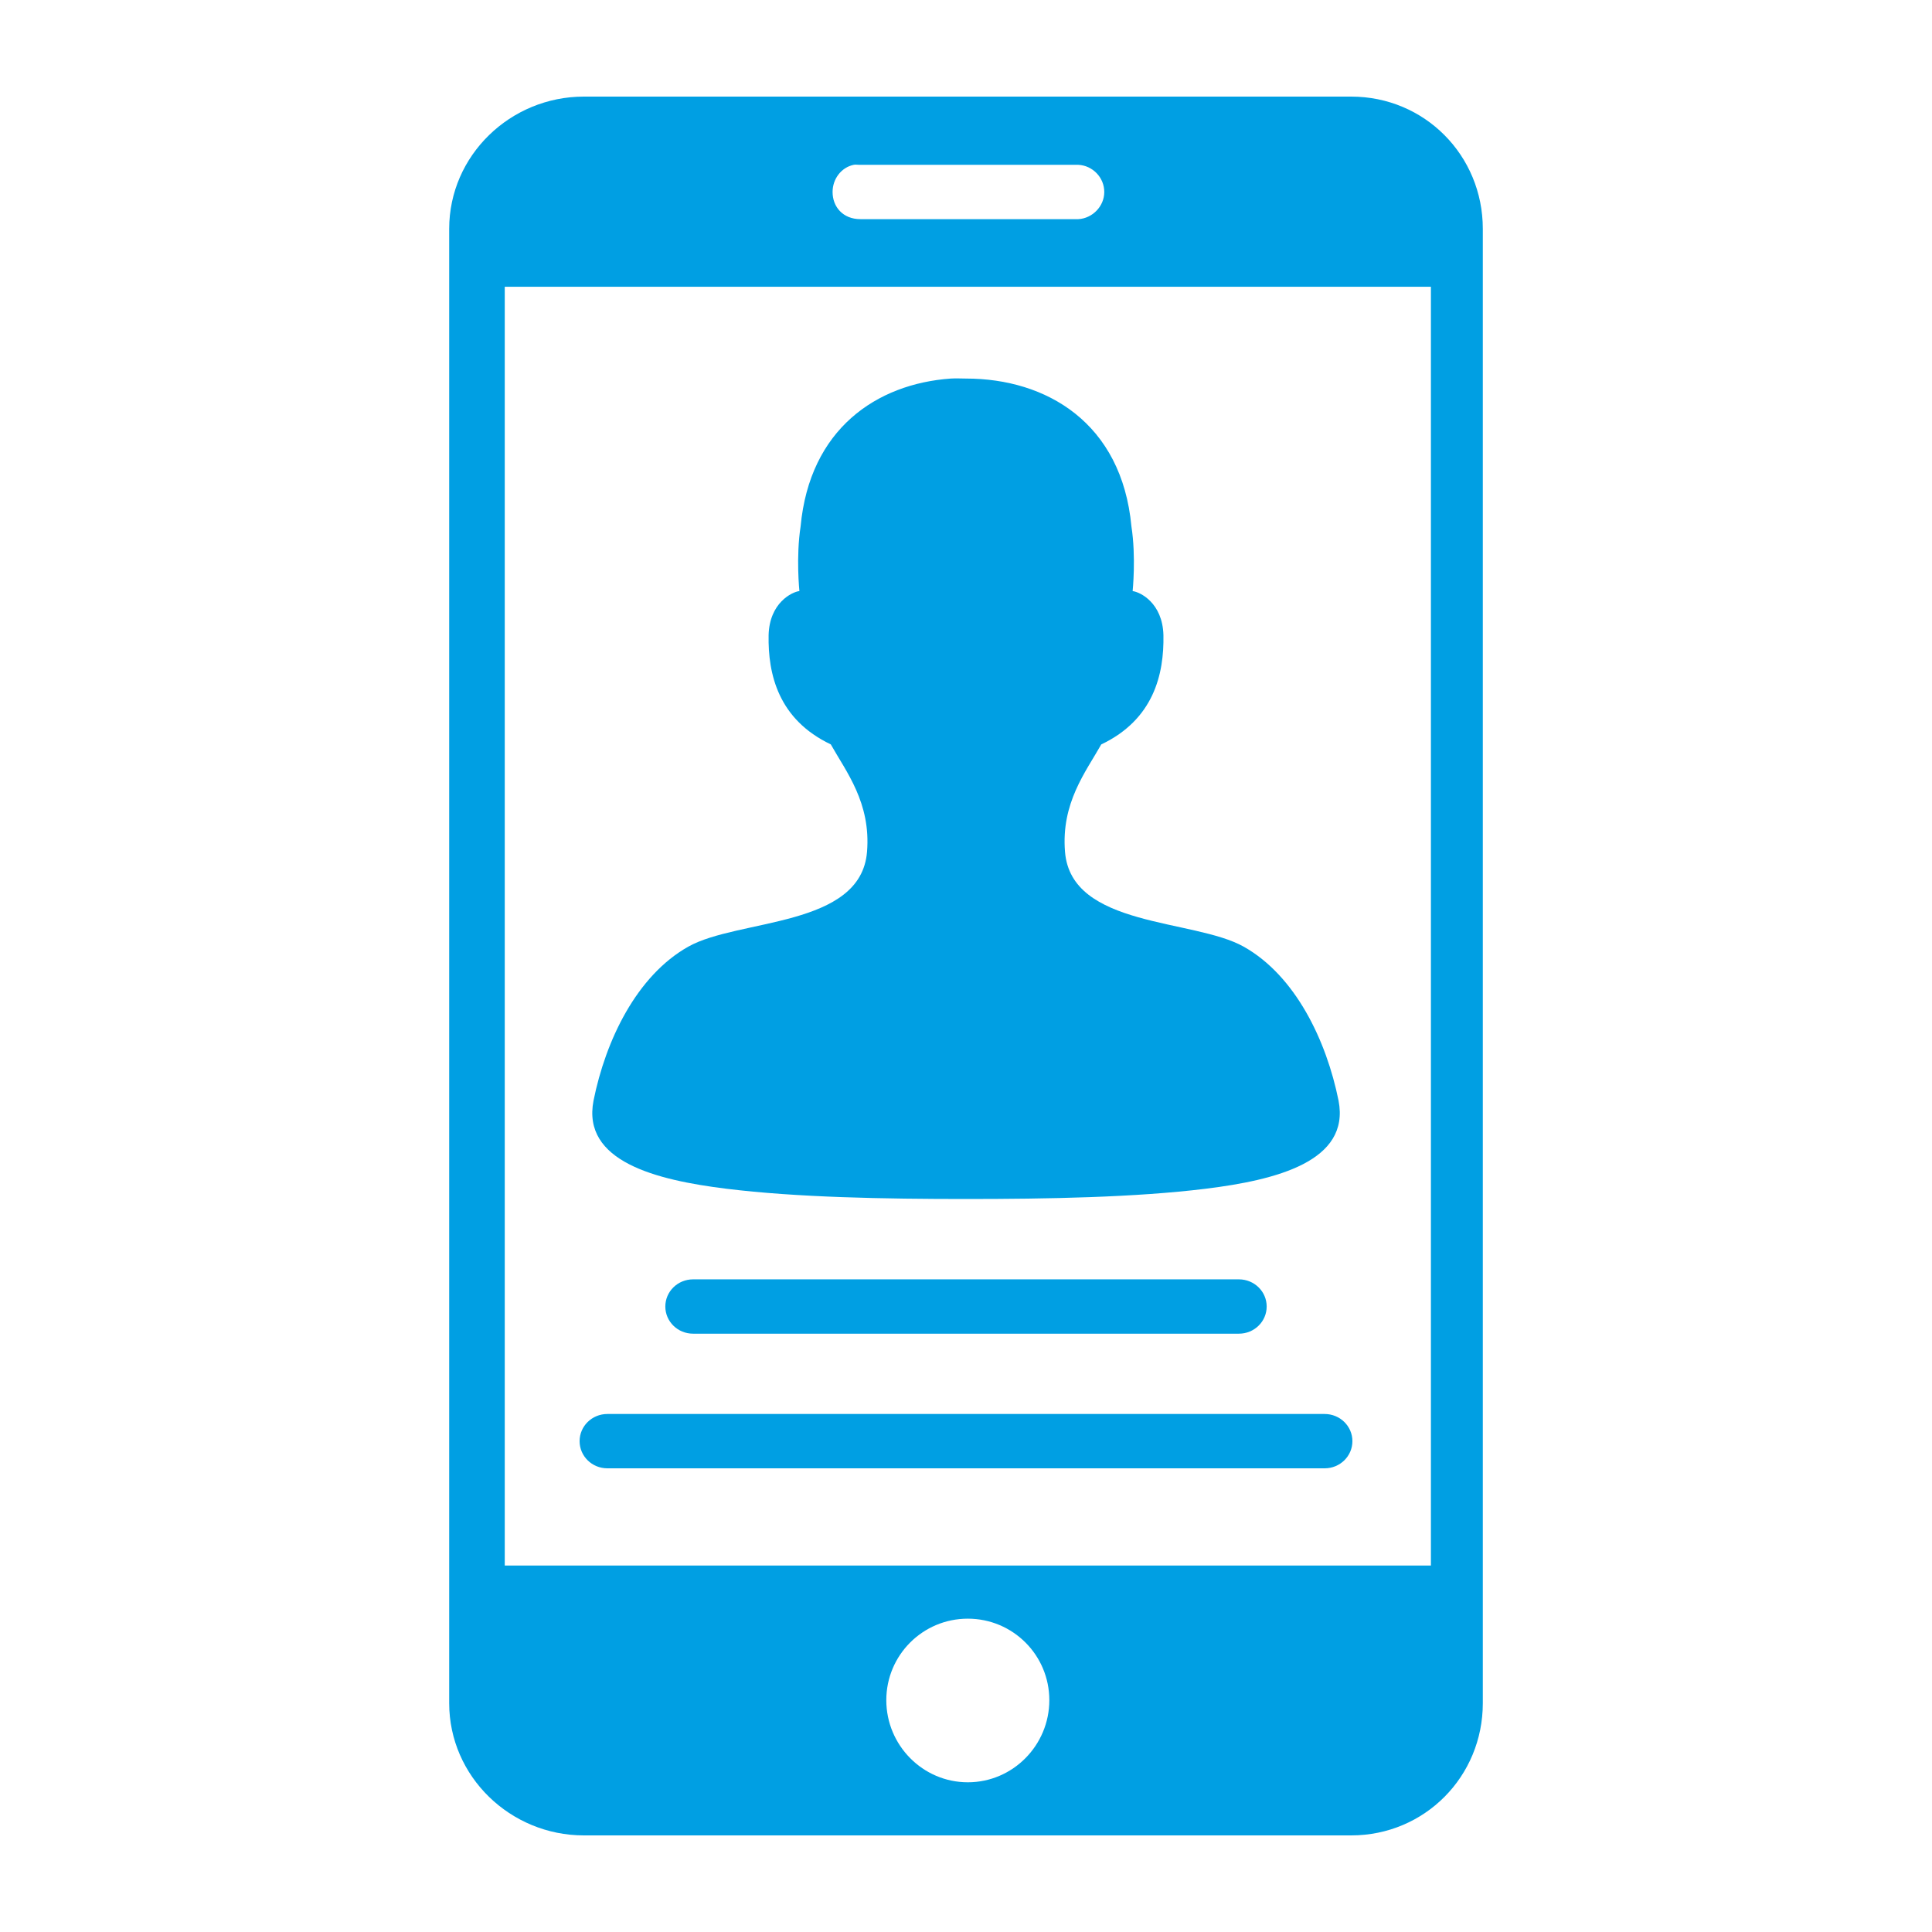 <svg xmlns:dc="http://purl.org/dc/elements/1.1/" xmlns:cc="http://creativecommons.org/ns#" xmlns:rdf="http://www.w3.org/1999/02/22-rdf-syntax-ns#" xmlns:svg="http://www.w3.org/2000/svg" xmlns="http://www.w3.org/2000/svg" version="1.1" viewBox="0 0 100 100" xml:space="preserve" x="0px" y="0px"><path d="M 30.219,5 C 26.42,5 23.25,8.044 23.25,11.844 l 0,76.312 C 23.25,91.954 26.42,95 30.219,95 l 39.719,0 c 3.799,0 6.812,-3.046 6.812,-6.844 l 0,-76.312 C 76.75,8.044 73.737,5 69.938,5 L 30.219,5 z M 44.188,8.531 c 0.091,-0.019 0.184,0 0.281,0 l 11.344,0 c 0.742,0.037 1.344,0.656 1.344,1.406 0,0.755 -0.628,1.369 -1.344,1.406 l -11.281,0 c -0.896,0 -1.438,-0.63 -1.438,-1.406 0,-0.68 0.456,-1.275 1.094,-1.406 z m -18.062,6.312 47.938,0 0,66.188 -47.938,0 0,-66.188 z m 23.094,4.75 c -3.851,0.273 -7.312,2.615 -7.781,7.656 -0.245,1.582 -0.062,3.344 -0.062,3.344 -0.383,0.047 -1.55,0.605 -1.594,2.281 -0.038,2.021 0.504,4.365 3.219,5.656 0.794,1.414 2.083,3.024 1.875,5.562 -0.32,3.924 -6.666,3.453 -9.25,4.906 -2.678,1.506 -4.279,4.852 -4.906,7.969 -0.612,3.146 3.225,4.111 6.875,4.562 3.648,0.451 8.188,0.531 12.406,0.531 4.218,0 8.758,-0.081 12.406,-0.531 3.65,-0.451 7.487,-1.416 6.875,-4.562 C 68.654,53.852 67.052,50.506 64.375,49 c -2.584,-1.453 -8.93,-0.982 -9.25,-4.906 -0.208,-2.539 1.081,-4.149 1.875,-5.562 2.715,-1.292 3.257,-3.635 3.219,-5.656 -0.044,-1.676 -1.211,-2.235 -1.594,-2.281 0,0 0.183,-1.762 -0.062,-3.344 C 58.062,21.872 54.148,19.594 50,19.594 c -0.259,0 -0.524,-0.018 -0.781,0 z M 35.875,66.219 c -0.798,0 -1.438,0.63 -1.438,1.406 0,0.776 0.64,1.406 1.438,1.406 l 28.25,0 c 0.798,0 1.438,-0.63 1.438,-1.406 0,-0.776 -0.64,-1.406 -1.438,-1.406 l -28.25,0 z M 31.438,73.188 C 30.64,73.188 30,73.818 30,74.594 30,75.37 30.64,76 31.438,76 l 37.125,0 C 69.36,76 70,75.37 70,74.594 70,73.818 69.36,73.188 68.562,73.188 l -37.125,0 z m 18.656,10.594 c 2.334,0 4.219,1.887 4.219,4.219 0,2.331 -1.885,4.25 -4.219,4.25 -2.332,0 -4.219,-1.919 -4.219,-4.25 0,-2.332 1.886,-4.219 4.219,-4.219 z" transform="translate(0,-5e-6)" style="" fill="#009FE3" fill-opacity="1" stroke="none"></path></svg>